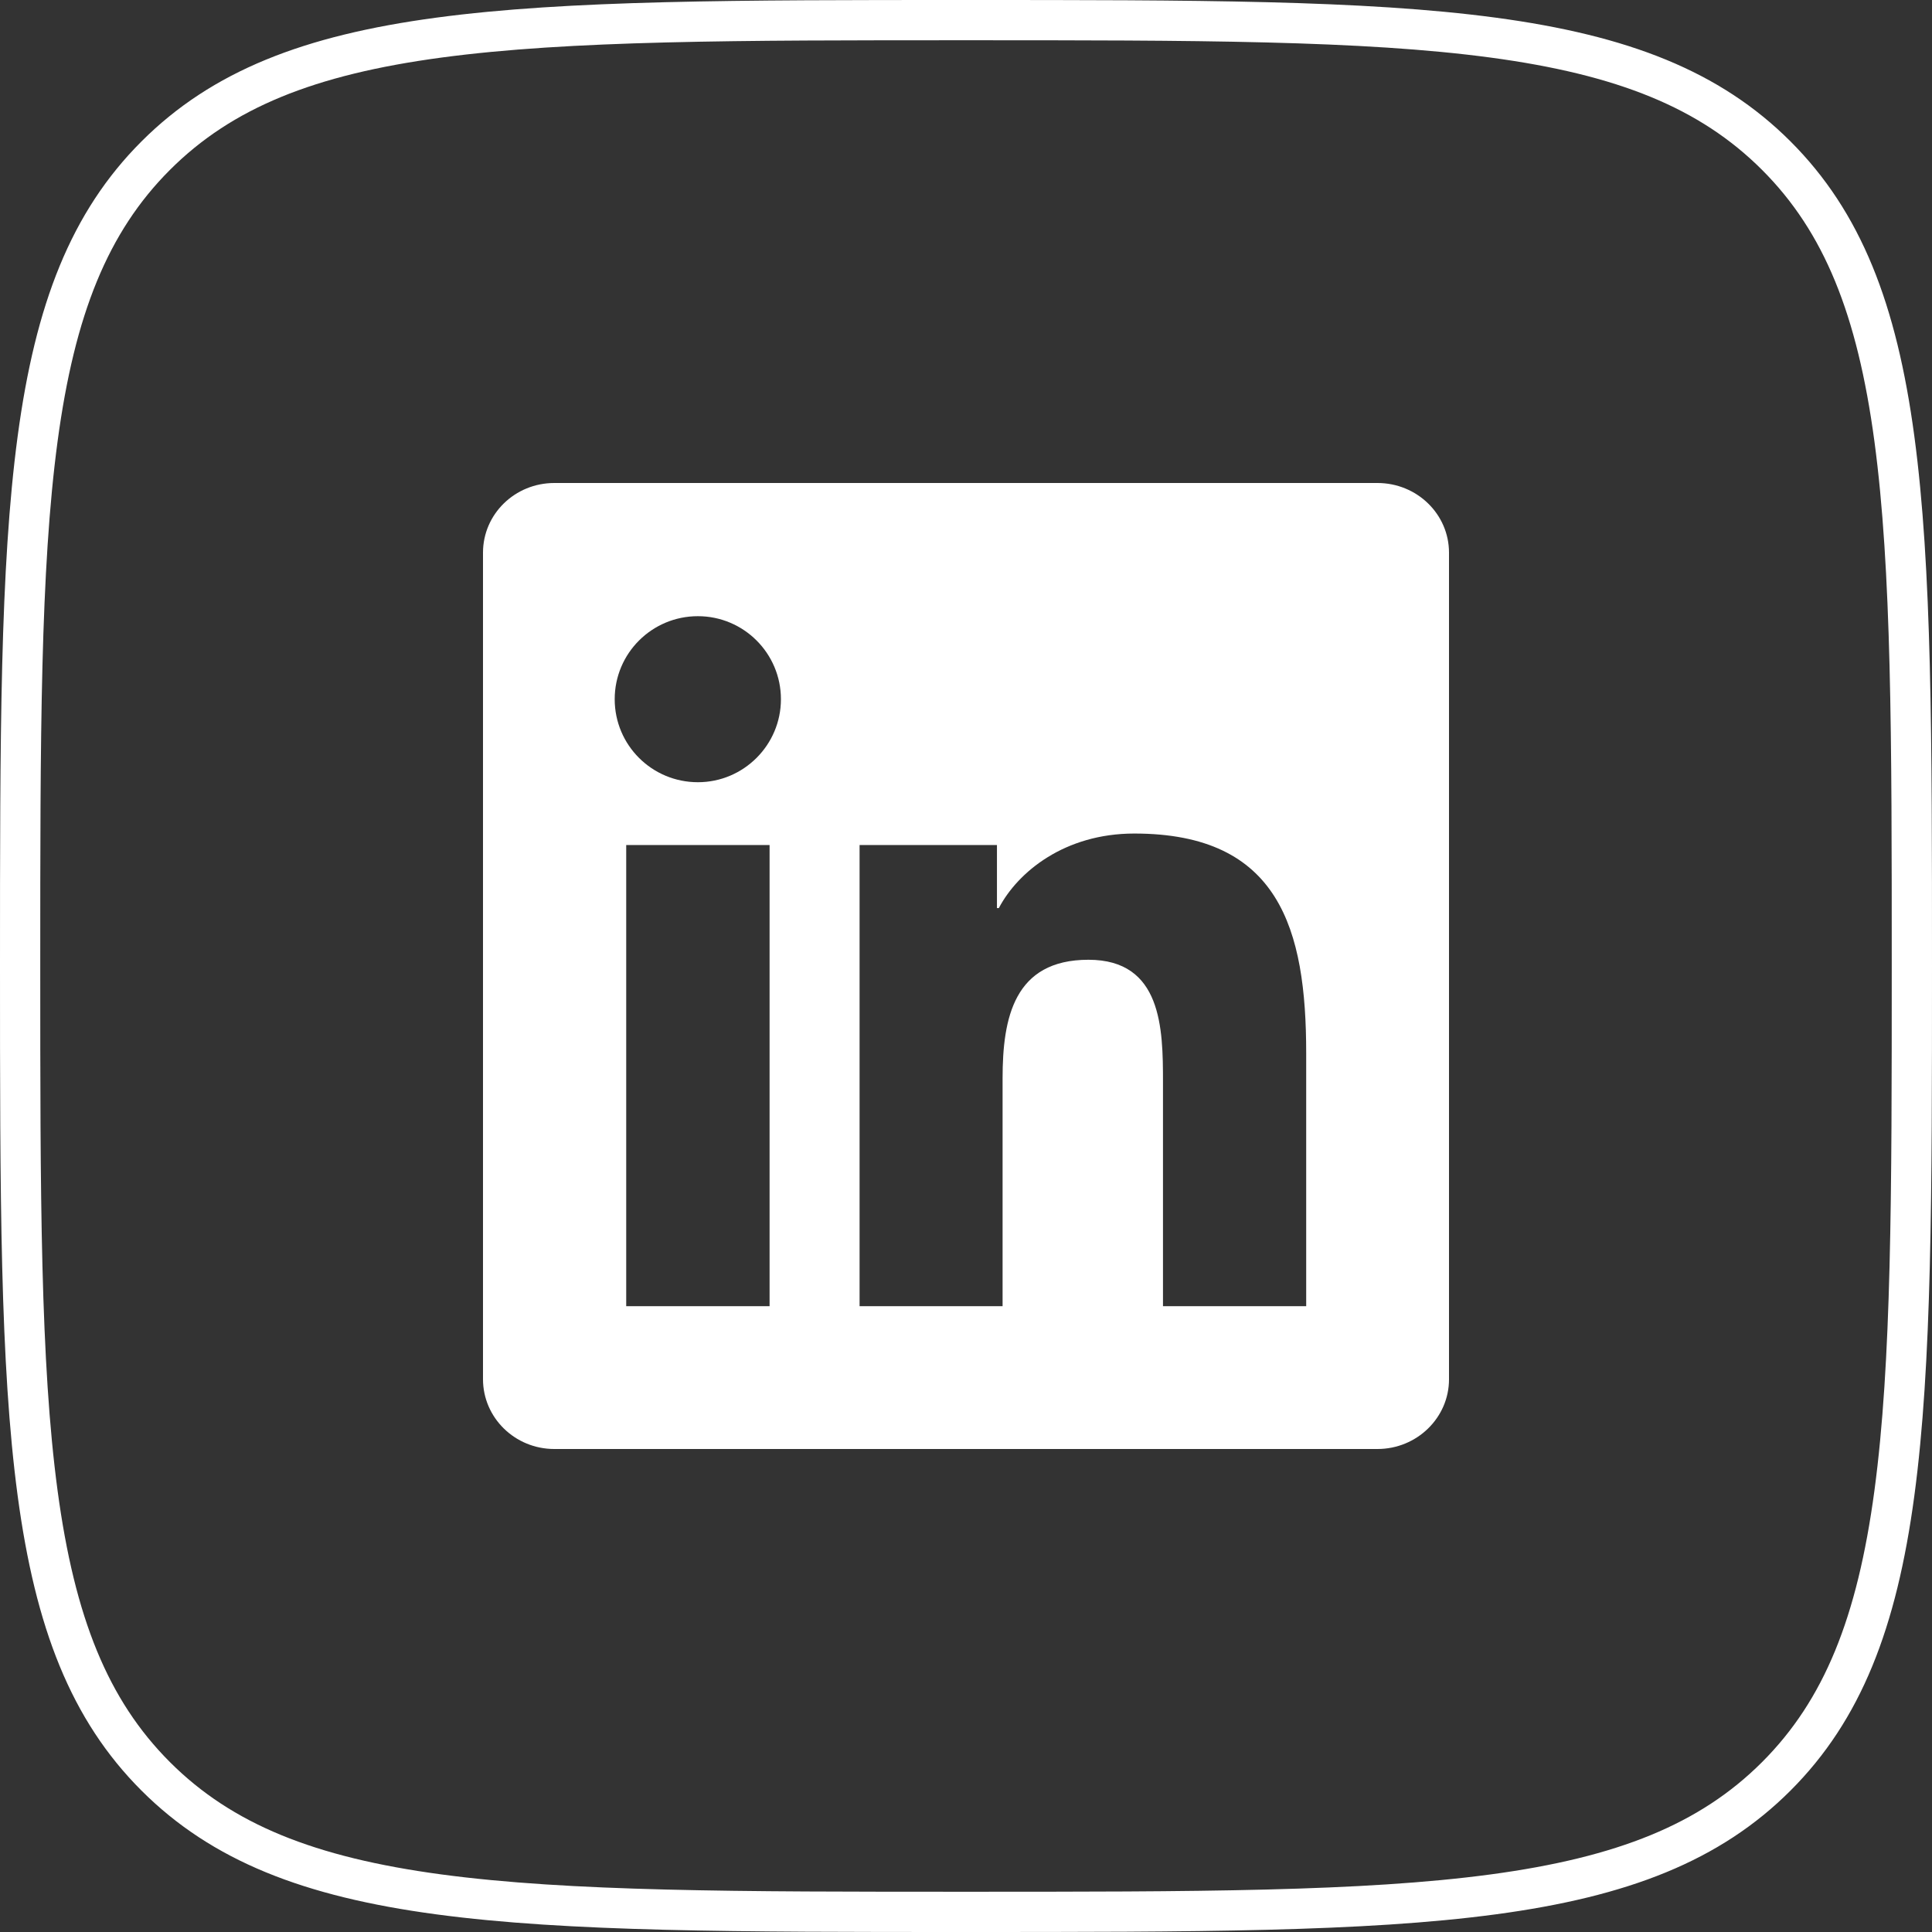 <svg width="48" height="48" viewBox="0 0 48 48" fill="none" xmlns="http://www.w3.org/2000/svg">
<rect x="0" y="0" width="48" height="48" fill="#333333" stroke="none"/>
<path d="M0.5 24C0.5 18.329 0.501 14.126 0.935 10.899C1.367 7.687 2.219 5.517 3.868 3.868C5.517 2.219 7.687 1.367 10.899 0.935C14.126 0.501 18.329 0.5 24 0.5C29.671 0.5 33.874 0.501 37.101 0.935C40.313 1.367 42.483 2.219 44.132 3.868C45.781 5.517 46.633 7.687 47.065 10.899C47.499 14.126 47.5 18.329 47.5 24C47.5 29.671 47.499 33.874 47.065 37.101C46.633 40.313 45.781 42.483 44.132 44.132C42.483 45.781 40.313 46.633 37.101 47.065C33.874 47.499 29.671 47.5 24 47.5C18.329 47.5 14.126 47.499 10.899 47.065C7.687 46.633 5.517 45.781 3.868 44.132C2.219 42.483 1.367 40.313 0.935 37.101C0.501 33.874 0.5 29.671 0.5 24Z" stroke="white"/>
<g clip-path="url(#clip0_50_8221)">
<path d="M34.223 12H13.772C12.792 12 12 12.773 12 13.73V34.266C12 35.222 12.792 36 13.772 36H34.223C35.203 36 36 35.222 36 34.27V13.73C36 12.773 35.203 12 34.223 12ZM19.12 32.452H15.558V20.995H19.12V32.452ZM17.339 19.434C16.195 19.434 15.272 18.511 15.272 17.372C15.272 16.233 16.195 15.309 17.339 15.309C18.478 15.309 19.402 16.233 19.402 17.372C19.402 18.506 18.478 19.434 17.339 19.434ZM32.452 32.452H28.894V26.883C28.894 25.556 28.87 23.845 27.042 23.845C25.191 23.845 24.909 25.294 24.909 26.789V32.452H21.356V20.995H24.769V22.561H24.816C25.289 21.661 26.452 20.709 28.181 20.709C31.786 20.709 32.452 23.081 32.452 26.166V32.452Z" fill="white"/>
</g>
<defs>
<clipPath id="clip0_50_8221">
<rect width="24" height="24" fill="white" transform="translate(12 12)"/>
</clipPath>
</defs>
</svg>
